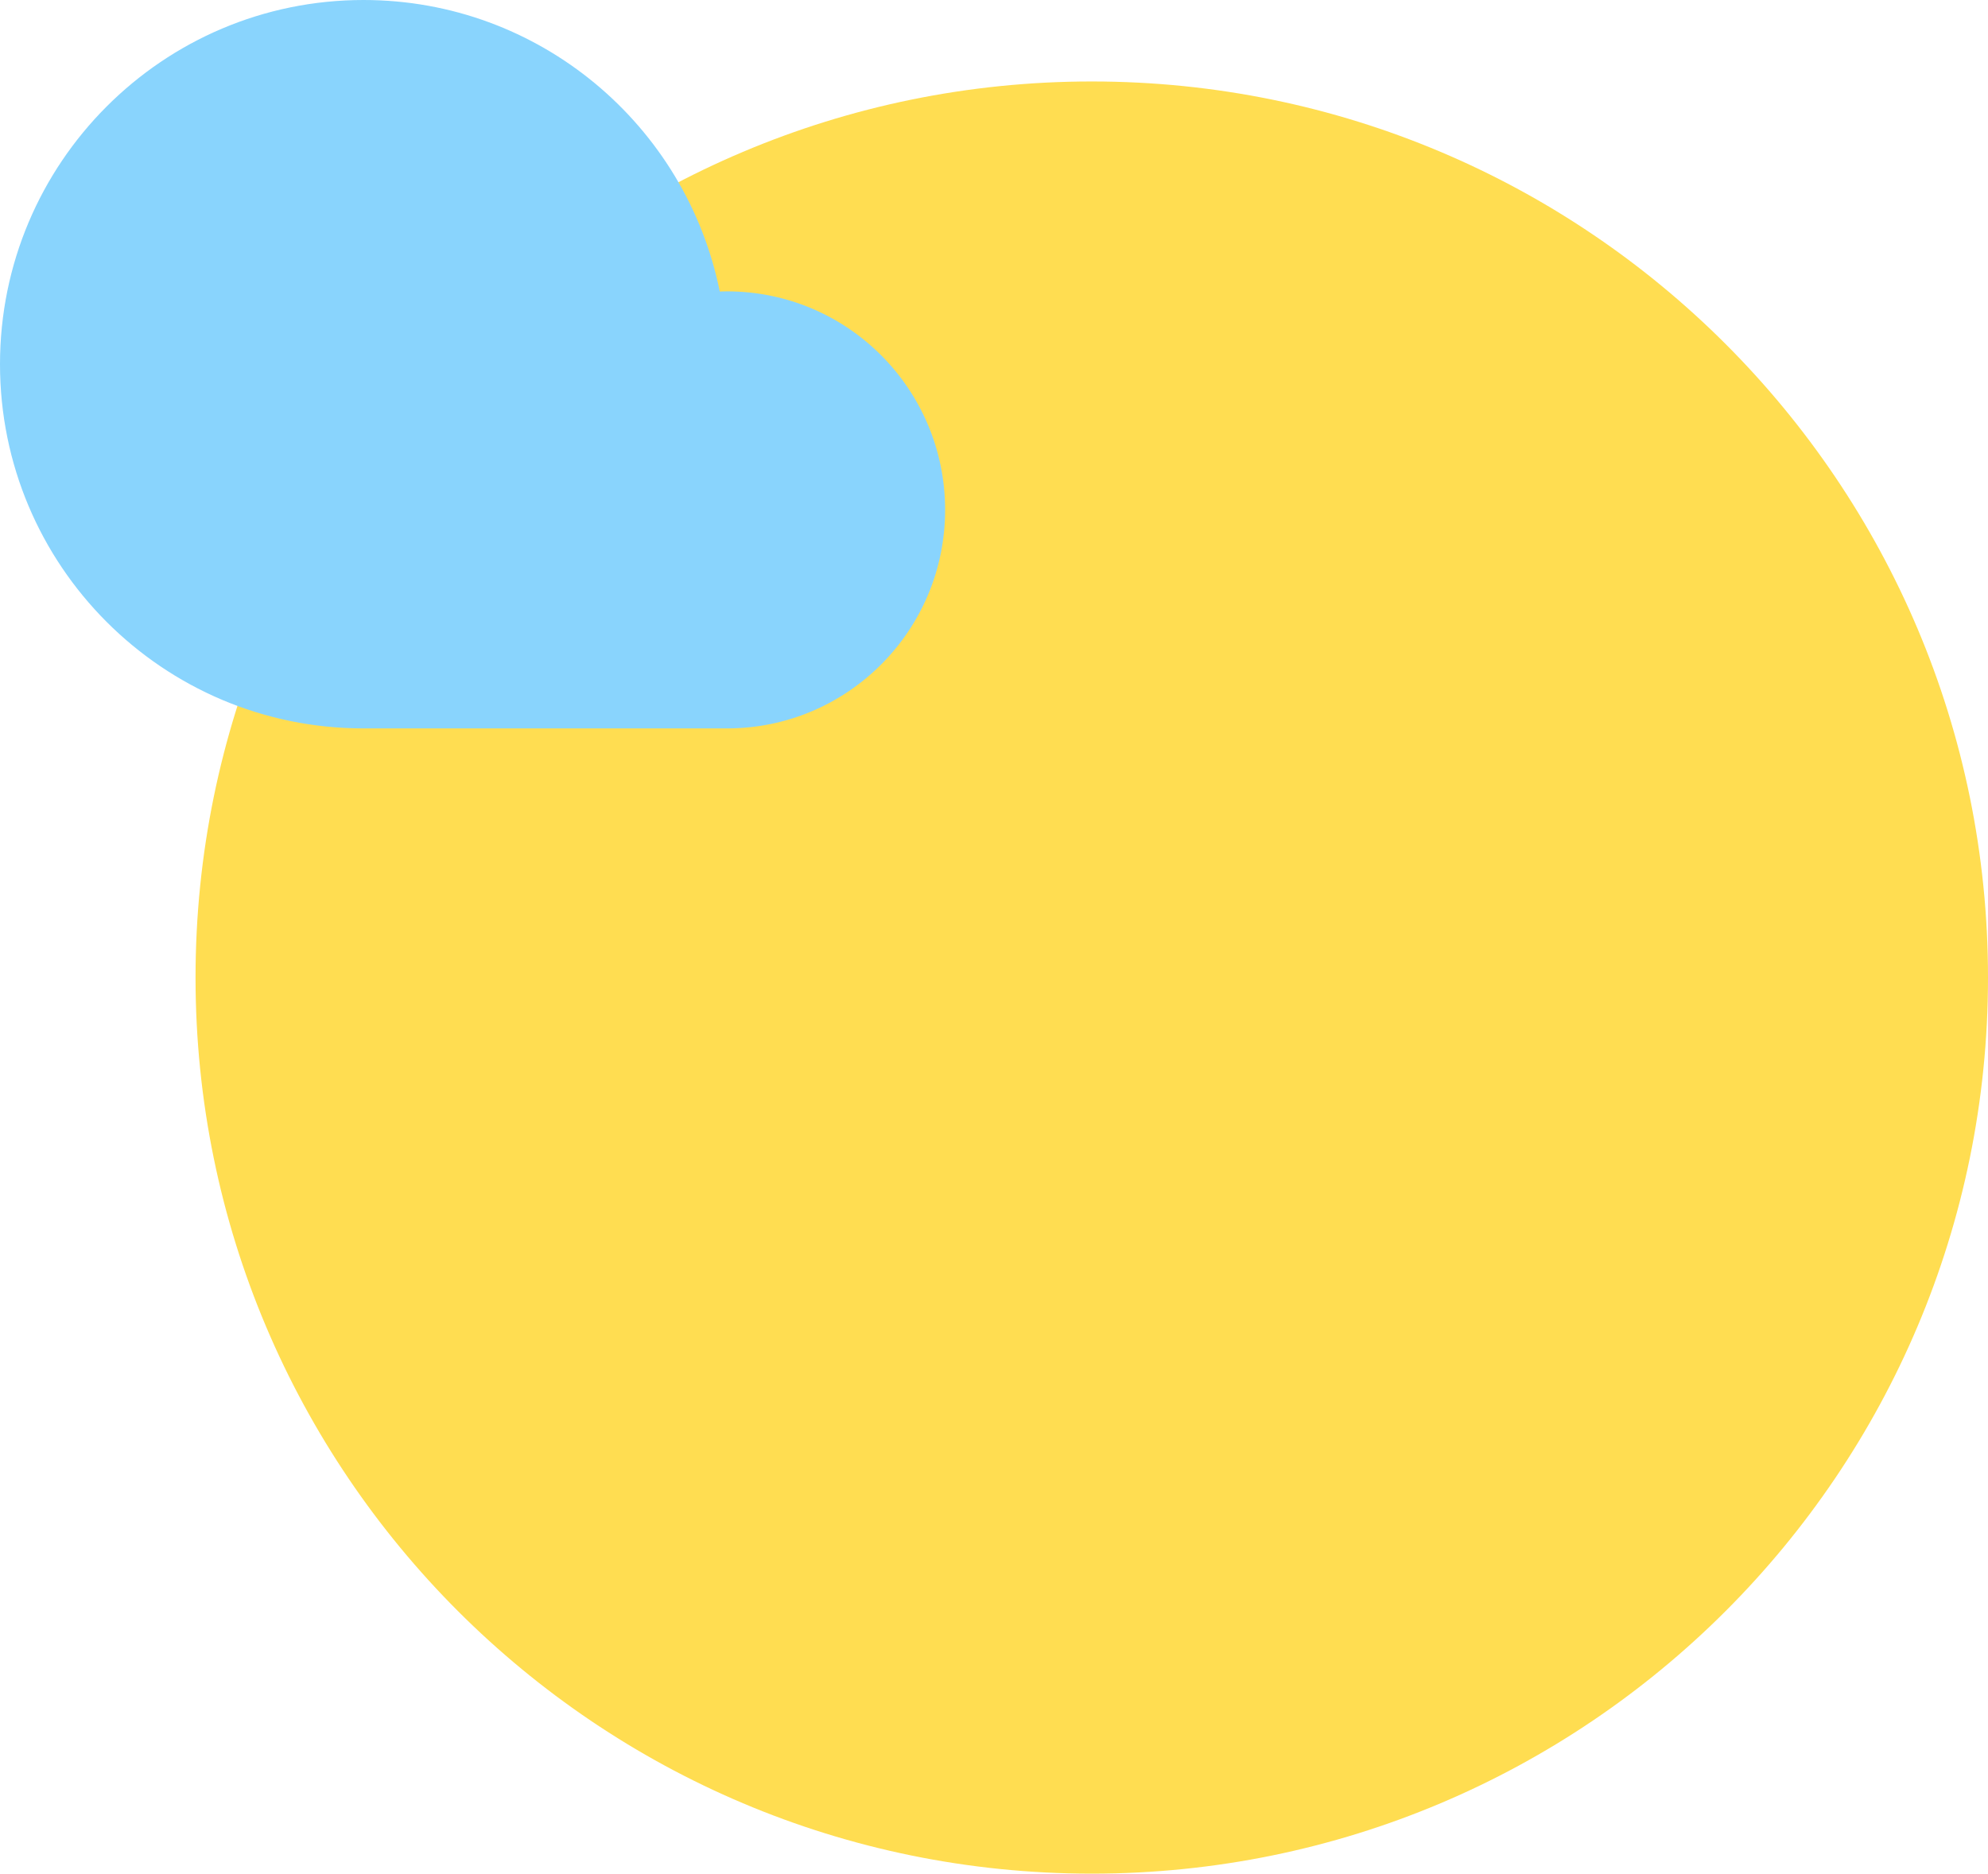 <?xml version="1.0" encoding="UTF-8" standalone="no"?>
<svg width="122px" height="115px" viewBox="0 0 122 115" version="1.1" xmlns="http://www.w3.org/2000/svg" xmlns:xlink="http://www.w3.org/1999/xlink">
    <!-- Generator: Sketch 3.6.1 (26313) - http://www.bohemiancoding.com/sketch -->
    <title>Business Trip</title>
    <desc>Created with Sketch.</desc>
    <defs></defs>
    <g id="Page-1" stroke="none" stroke-width="1" fill="none" fill-rule="evenodd">
        <g id="Business-Trip">
            <path d="M67,115 C97.376,115 122,90.376 122,60 C122,29.624 97.376,5 67,5 C36.624,5 12,29.624 12,60 C12,90.376 36.624,115 67,115 Z" id="Oval-43" fill-opacity="0.72" fill="#FFD00E"></path>
            <path d="M22.308,44.708 C9.987,44.708 0,34.7 0,22.354 C0,10.008 9.987,0 22.308,0 C33.103,0 42.107,7.683 44.171,17.891 C44.318,17.886 44.467,17.883 44.615,17.883 C52.008,17.883 58,23.888 58,31.296 C58,38.703 52.008,44.708 44.615,44.708 L22.308,44.708 Z" id="Oval-43" fill="#89D4FD"></path>
        </g>
    </g>
</svg>